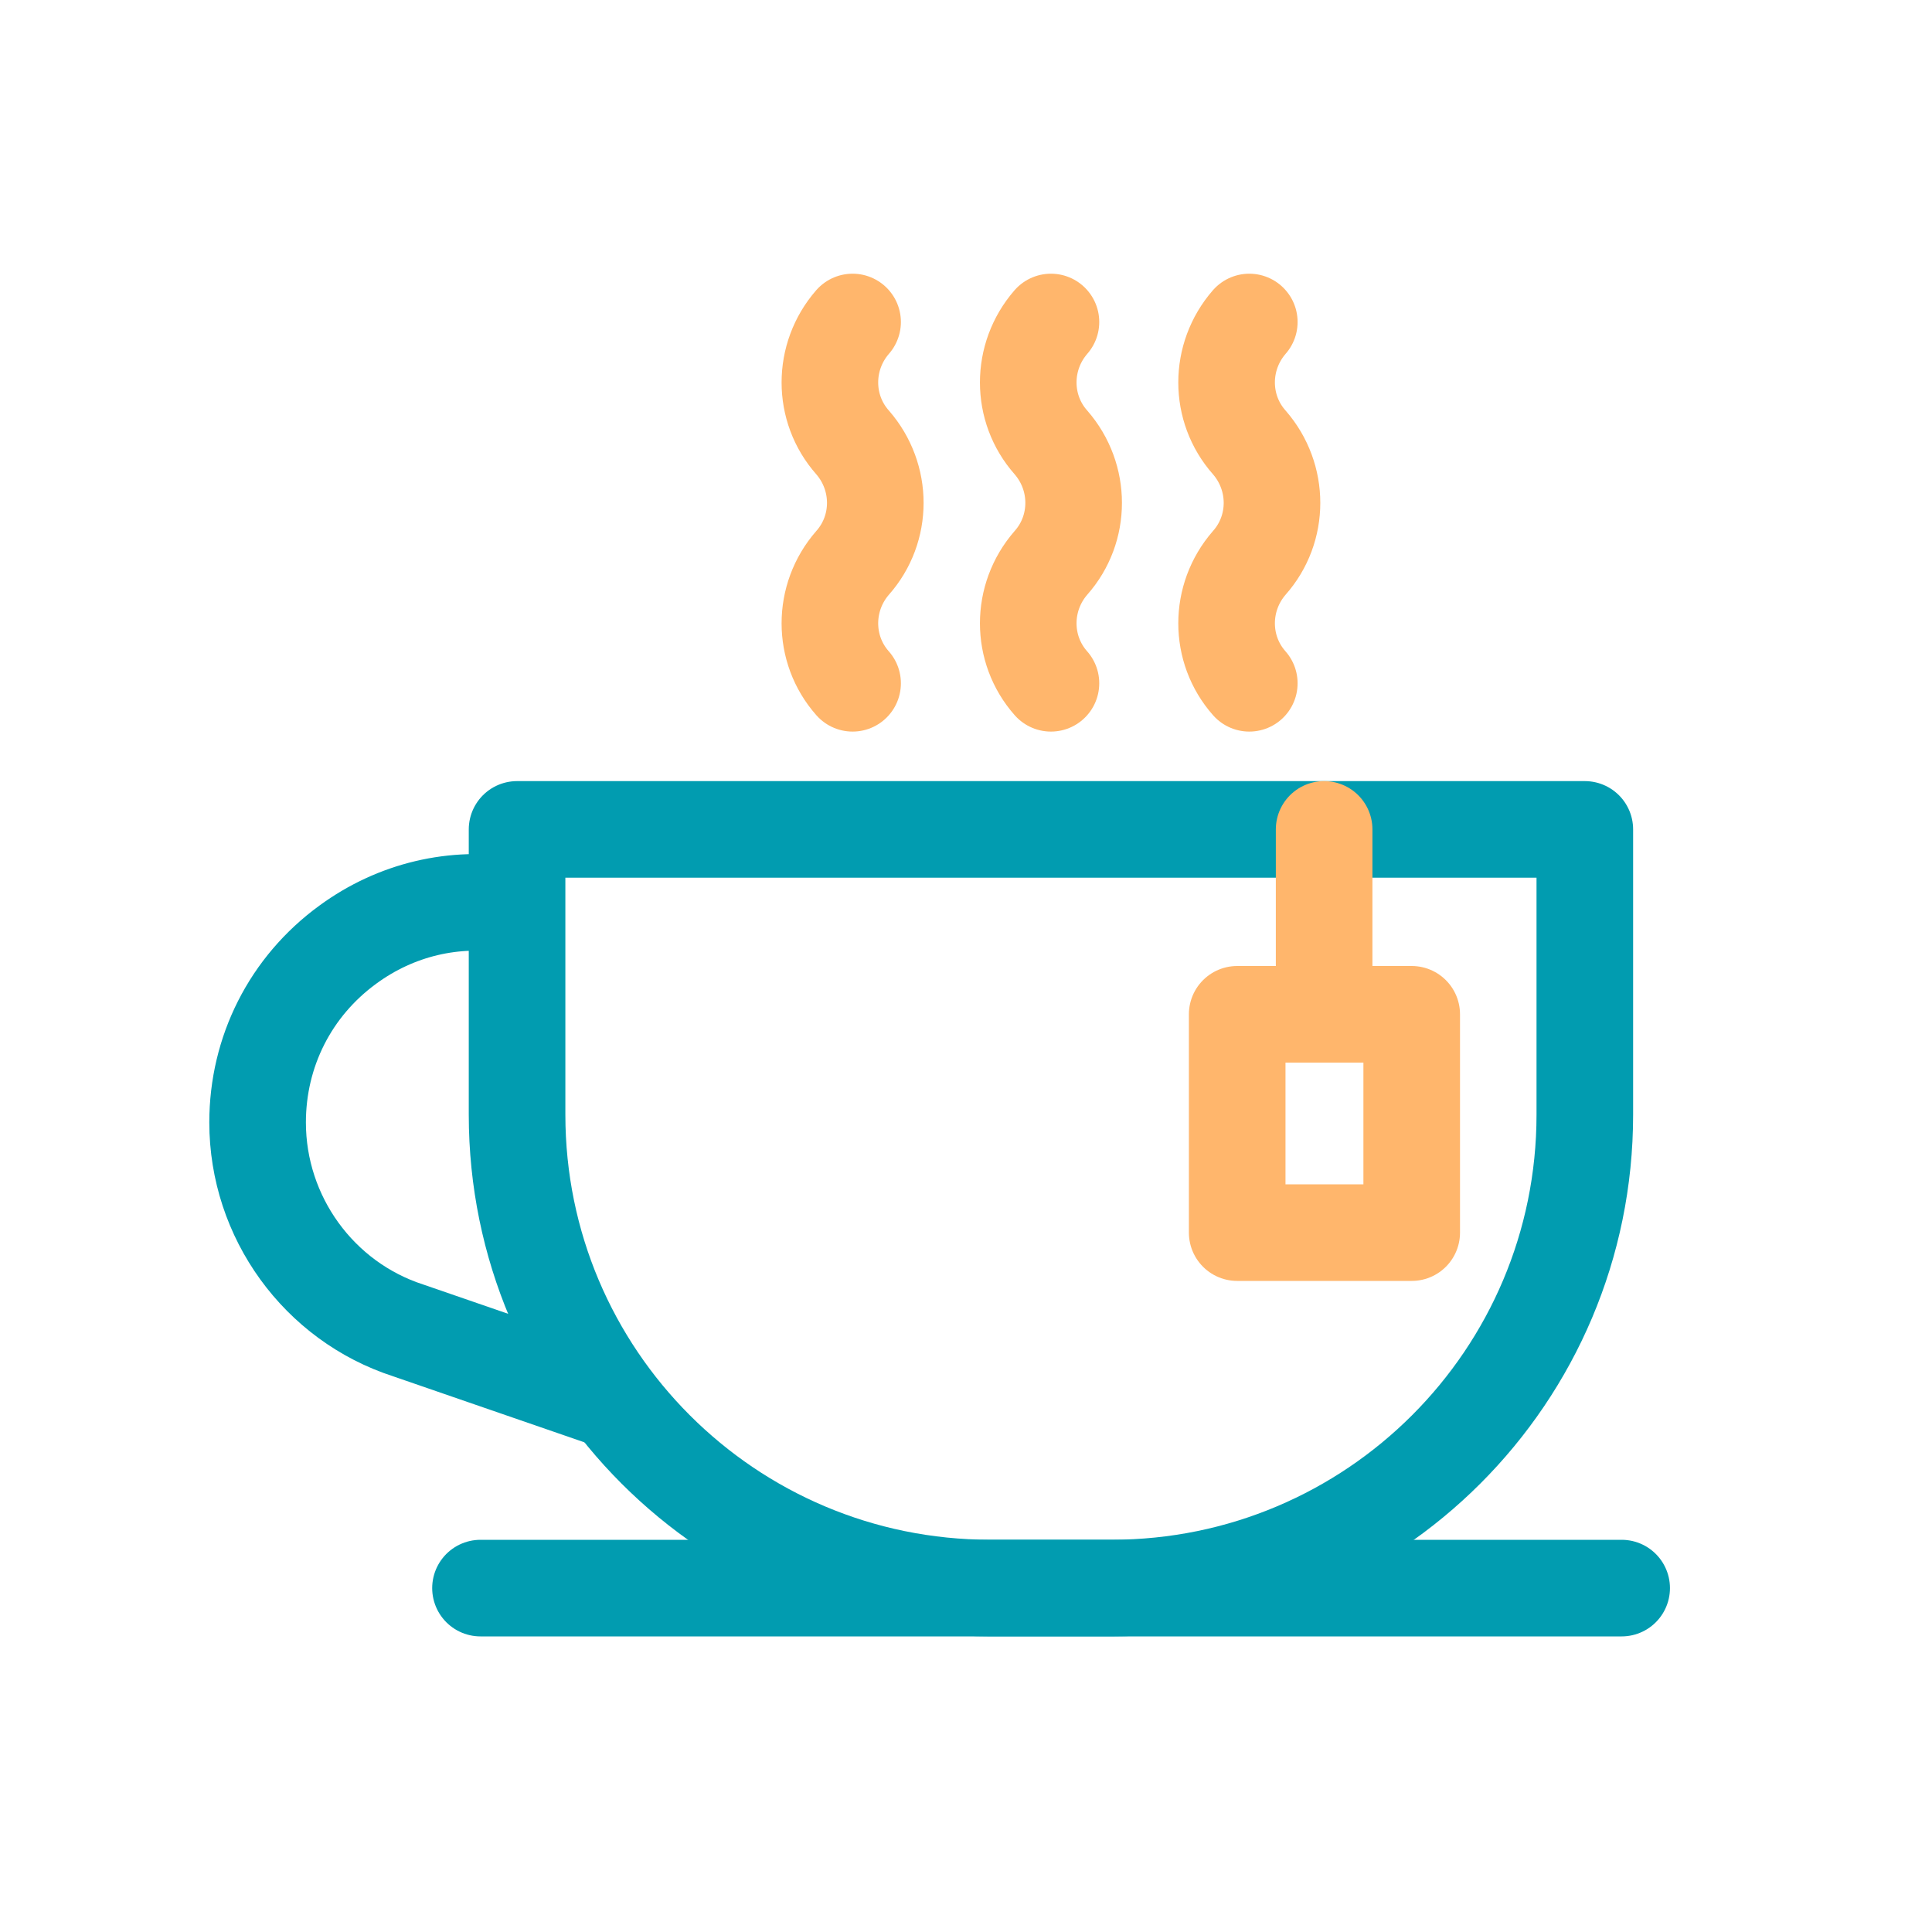 <svg width="30" height="30" viewBox="0 0 30 30" fill="none" xmlns="http://www.w3.org/2000/svg">
<path d="M17.259 24.659H15.379C11.319 24.659 8.029 21.369 8.029 17.309V12.879H24.609V17.309C24.609 21.369 21.319 24.659 17.259 24.659Z" stroke="#019CB0" stroke-width="1.5" stroke-linecap="round" stroke-linejoin="round"/>
<path d="M9.44 21.729L6.34 20.659C4.95 20.209 4 18.899 4 17.429C4 16.329 4.51 15.319 5.4 14.669C6.15 14.119 7.06 13.909 7.95 14.059" stroke="#019CB0" stroke-width="1.5" stroke-linecap="round" stroke-linejoin="round"/>
<path d="M7.461 24.66H25.181" stroke="#019CB0" stroke-width="1.5" stroke-linecap="round" stroke-linejoin="round"/>
<path d="M20.561 12.879V15.749" stroke="#FFB66C" stroke-width="1.5" stroke-linecap="round" stroke-linejoin="round"/>
<path d="M21.921 15.75H19.211V19.14H21.921V15.75Z" stroke="#FFB66C" stroke-width="1.5" stroke-linecap="round" stroke-linejoin="round"/>
<path d="M19.399 5C18.929 5.54 18.929 6.34 19.399 6.87C19.869 7.41 19.869 8.21 19.399 8.74C18.929 9.28 18.929 10.08 19.399 10.61" stroke="#FFB66C" stroke-width="1.5" stroke-linecap="round" stroke-linejoin="round"/>
<path d="M16.319 5C15.849 5.54 15.849 6.34 16.319 6.87C16.789 7.41 16.789 8.21 16.319 8.74C15.849 9.28 15.849 10.08 16.319 10.61" stroke="#FFB66C" stroke-width="1.5" stroke-linecap="round" stroke-linejoin="round"/>
<path d="M13.239 5C12.769 5.54 12.769 6.34 13.239 6.87C13.709 7.41 13.709 8.21 13.239 8.74C12.769 9.28 12.769 10.08 13.239 10.61" stroke="#FFB66C" stroke-width="1.5" stroke-linecap="round" stroke-linejoin="round"/>
</svg>
